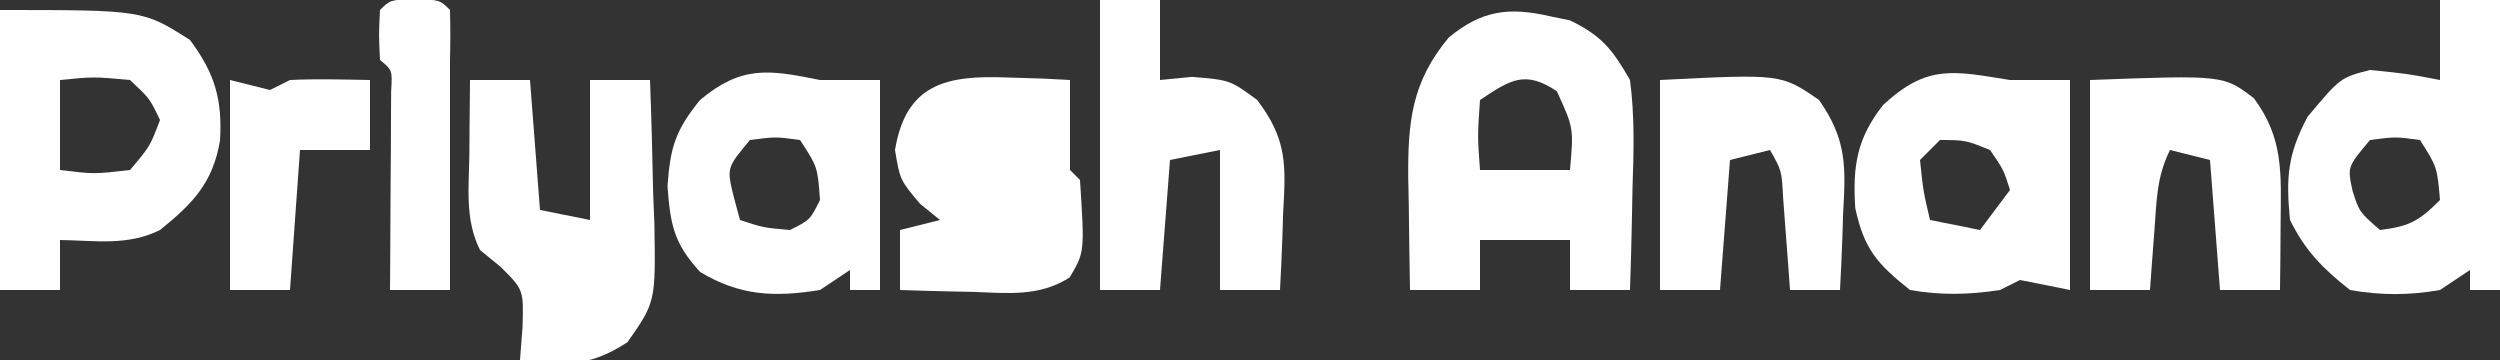 <?xml version="1.0" encoding="UTF-8"?>
<svg version="1.1" xmlns="http://www.w3.org/2000/svg" width="250" height="36">
<rect width="100%" height="100%" fill="#333333" stroke="none"/>
<path d="M0 0 C0.66 0.137 1.32 0.273 2 0.414 C5.143 1.924 6.255 3.322 8 6.375 C8.479 9.994 8.377 13.545 8.25 17.188 C8.232 18.167 8.214 19.146 8.195 20.154 C8.148 22.562 8.083 24.968 8 27.375 C6.02 27.375 4.04 27.375 2 27.375 C2 25.725 2 24.075 2 22.375 C-0.97 22.375 -3.94 22.375 -7 22.375 C-7 24.025 -7 25.675 -7 27.375 C-9.31 27.375 -11.62 27.375 -14 27.375 C-14.054 24.479 -14.094 21.584 -14.125 18.688 C-14.142 17.871 -14.159 17.054 -14.176 16.213 C-14.221 10.589 -13.847 6.591 -10.125 2.125 C-6.828 -0.59 -4.115 -0.948 0 0 Z M-7 8.375 C-7.25 11.959 -7.25 11.959 -7 15.375 C-4.03 15.375 -1.06 15.375 2 15.375 C2.372 11.186 2.372 11.186 0.688 7.5 C-2.505 5.371 -3.956 6.346 -7 8.375 Z " fill="#FEFEFE" transform="translate(155,1.625)"/>
<path d="M0 0 C14.3 0 14.3 0 19 3 C21.495 6.353 22.248 8.963 22 13.062 C21.284 17.263 19.318 19.33 16 22 C12.785 23.607 9.564 23.057 6 23 C6 24.65 6 26.3 6 28 C4.02 28 2.04 28 0 28 C0 18.76 0 9.52 0 0 Z M6 7 C6 9.97 6 12.94 6 16 C9.374 16.417 9.374 16.417 13 16 C15.009 13.627 15.009 13.627 16 11 C14.982 8.861 14.982 8.861 13 7 C9.374 6.666 9.374 6.666 6 7 Z " fill="#FEFEFE" transform="translate(0,1)"/>
<path d="M0 0 C1.98 0 3.96 0 6 0 C6 9.57 6 19.14 6 29 C5.01 29 4.02 29 3 29 C3 28.34 3 27.68 3 27 C2.01 27.66 1.02 28.32 0 29 C-3.065 29.545 -5.934 29.543 -9 29 C-11.756 26.818 -13.436 25.128 -15 22 C-15.407 17.766 -15.256 15.484 -13.25 11.688 C-9.964 7.762 -9.964 7.762 -7 7 C-3.25 7.375 -3.25 7.375 0 8 C0 5.36 0 2.72 0 0 Z M-7 14 C-9.264 16.692 -9.264 16.692 -8.75 19.062 C-8.075 21.195 -8.075 21.195 -6 23 C-3.065 22.633 -2.136 22.136 0 20 C-0.29 16.693 -0.29 16.693 -2 14 C-4.458 13.667 -4.458 13.667 -7 14 Z " fill="#FEFEFE" transform="translate(244,0)"/>
<path d="M0 0 C1.98 0 3.96 0 6 0 C6.33 4.29 6.66 8.58 7 13 C8.65 13.33 10.3 13.66 12 14 C12 9.38 12 4.76 12 0 C13.98 0 15.96 0 18 0 C18.146 3.729 18.234 7.457 18.312 11.188 C18.354 12.243 18.396 13.298 18.439 14.385 C18.563 22.195 18.563 22.195 15.75 26.219 C11.729 28.823 9.676 28.396 5 28 C5.082 26.927 5.165 25.855 5.25 24.75 C5.369 20.978 5.369 20.978 3.062 18.688 C2.382 18.131 1.701 17.574 1 17 C-0.533 13.935 -0.103 10.732 -0.062 7.375 C-0.058 6.669 -0.053 5.962 -0.049 5.234 C-0.037 3.49 -0.019 1.745 0 0 Z " fill="#FEFEFE" transform="translate(47,8)"/>
<path d="M0 0 C0.99 0 1.98 0 3 0 C3.99 0 4.98 0 6 0 C6 6.93 6 13.86 6 21 C4.35 20.67 2.7 20.34 1 20 C0.34 20.33 -0.32 20.66 -1 21 C-4.083 21.479 -6.923 21.541 -10 21 C-13.313 18.363 -14.592 16.891 -15.473 12.809 C-15.748 8.634 -15.312 5.819 -12.688 2.5 C-8.29 -1.59 -5.664 -0.91 0 0 Z M-7 6 C-7.66 6.66 -8.32 7.32 -9 8 C-8.678 11.099 -8.678 11.099 -8 14 C-6.35 14.33 -4.7 14.66 -3 15 C-2.01 13.68 -1.02 12.36 0 11 C-0.64 8.968 -0.64 8.968 -2 7 C-4.453 6.009 -4.453 6.009 -7 6 Z " fill="#FEFEFE" transform="translate(201,8)"/>
<path d="M0 0 C0.99 0 1.98 0 3 0 C3.99 0 4.98 0 6 0 C6 6.93 6 13.86 6 21 C5.01 21 4.02 21 3 21 C3 20.34 3 19.68 3 19 C2.01 19.66 1.02 20.32 0 21 C-4.561 21.734 -8.019 21.593 -12 19.188 C-14.618 16.324 -14.965 14.476 -15.25 10.625 C-14.979 6.699 -14.446 5.037 -12 2 C-7.847 -1.46 -5.152 -1.049 0 0 Z M-7 6 C-9.334 8.781 -9.334 8.781 -8.625 11.688 C-8.419 12.451 -8.213 13.214 -8 14 C-5.655 14.77 -5.655 14.77 -3 15 C-1 14 -1 14 0 12 C-0.242 8.682 -0.242 8.682 -2 6 C-4.458 5.667 -4.458 5.667 -7 6 Z " fill="#FEFEFE" transform="translate(82,8)"/>
<path d="M0 0 C1.98 0 3.96 0 6 0 C6 2.64 6 5.28 6 8 C7.052 7.897 8.104 7.794 9.188 7.688 C13 8 13 8 15.719 10 C18.723 13.95 18.591 16.512 18.312 21.312 C18.29 22.053 18.267 22.794 18.244 23.557 C18.186 25.372 18.096 27.186 18 29 C16.02 29 14.04 29 12 29 C12 24.38 12 19.76 12 15 C10.35 15.33 8.7 15.66 7 16 C6.67 20.29 6.34 24.58 6 29 C4.02 29 2.04 29 0 29 C0 19.43 0 9.86 0 0 Z " fill="#FEFEFE" transform="translate(110,0)"/>
<path d="M0 0 C1.17 0.036 2.341 0.072 3.547 0.109 C4.439 0.156 5.331 0.202 6.25 0.25 C6.25 3.25 6.25 6.25 6.25 9.25 C6.58 9.58 6.91 9.91 7.25 10.25 C7.715 17.465 7.715 17.465 6.215 19.996 C3.171 21.939 0.047 21.564 -3.438 21.438 C-4.139 21.424 -4.841 21.41 -5.564 21.396 C-7.293 21.361 -9.022 21.307 -10.75 21.25 C-10.75 19.27 -10.75 17.29 -10.75 15.25 C-9.43 14.92 -8.11 14.59 -6.75 14.25 C-7.41 13.714 -8.07 13.178 -8.75 12.625 C-10.75 10.25 -10.75 10.25 -11.25 7.25 C-10.145 0.623 -6.118 -0.245 0 0 Z " fill="#FEFEFE" transform="translate(100.75,7.75)"/>
<path d="M0 0 C13.353 -0.495 13.353 -0.495 16.391 1.828 C19.367 5.845 19.107 9.334 19.062 14.188 C19.053 15.46 19.044 16.732 19.035 18.043 C19.024 19.019 19.012 19.995 19 21 C17.02 21 15.04 21 13 21 C12.67 16.71 12.34 12.42 12 8 C10.68 7.67 9.36 7.34 8 7 C6.649 9.702 6.661 12.118 6.438 15.125 C6.354 16.221 6.27 17.316 6.184 18.445 C6.123 19.288 6.062 20.131 6 21 C4.02 21 2.04 21 0 21 C0 14.07 0 7.14 0 0 Z " fill="#FEFEFE" transform="translate(209,8)"/>
<path d="M0 0 C12.111 -0.612 12.111 -0.612 15.906 2 C18.667 5.955 18.585 8.626 18.312 13.312 C18.29 14.053 18.267 14.794 18.244 15.557 C18.186 17.372 18.096 19.186 18 21 C16.35 21 14.7 21 13 21 C12.939 20.157 12.879 19.314 12.816 18.445 C12.733 17.35 12.649 16.254 12.562 15.125 C12.481 14.034 12.4 12.944 12.316 11.82 C12.17 9.053 12.17 9.053 11 7 C9.68 7.33 8.36 7.66 7 8 C6.67 12.29 6.34 16.58 6 21 C4.02 21 2.04 21 0 21 C0 14.07 0 7.14 0 0 Z " fill="#FEFEFE" transform="translate(166,8)"/>
<path d="M0 0 C1.32 0.33 2.64 0.66 4 1 C4.66 0.67 5.32 0.34 6 0 C8.672 -0.134 11.323 -0.043 14 0 C14 2.31 14 4.62 14 7 C11.69 7 9.38 7 7 7 C6.67 11.62 6.34 16.24 6 21 C4.02 21 2.04 21 0 21 C0 14.07 0 7.14 0 0 Z " fill="#FEFEFE" transform="translate(23,8)"/>
<path d="M0 0 C2.5 0.125 2.5 0.125 3.5 1.125 C3.543 2.791 3.541 4.459 3.5 6.125 C3.5 6.785 3.5 7.445 3.5 8.125 C3.5 15.125 3.5 22.125 3.5 29.125 C1.52 29.125 -0.46 29.125 -2.5 29.125 C-2.495 28.464 -2.49 27.803 -2.484 27.121 C-2.463 24.143 -2.45 21.165 -2.438 18.188 C-2.429 17.147 -2.421 16.106 -2.412 15.033 C-2.409 14.044 -2.406 13.054 -2.402 12.035 C-2.397 11.119 -2.392 10.202 -2.386 9.258 C-2.261 7.141 -2.261 7.141 -3.5 6.125 C-3.625 3.625 -3.625 3.625 -3.5 1.125 C-2.5 0.125 -2.5 0.125 0 0 Z " fill="#FEFEFE" transform="translate(41.5,-0.125)"/>
</svg>
